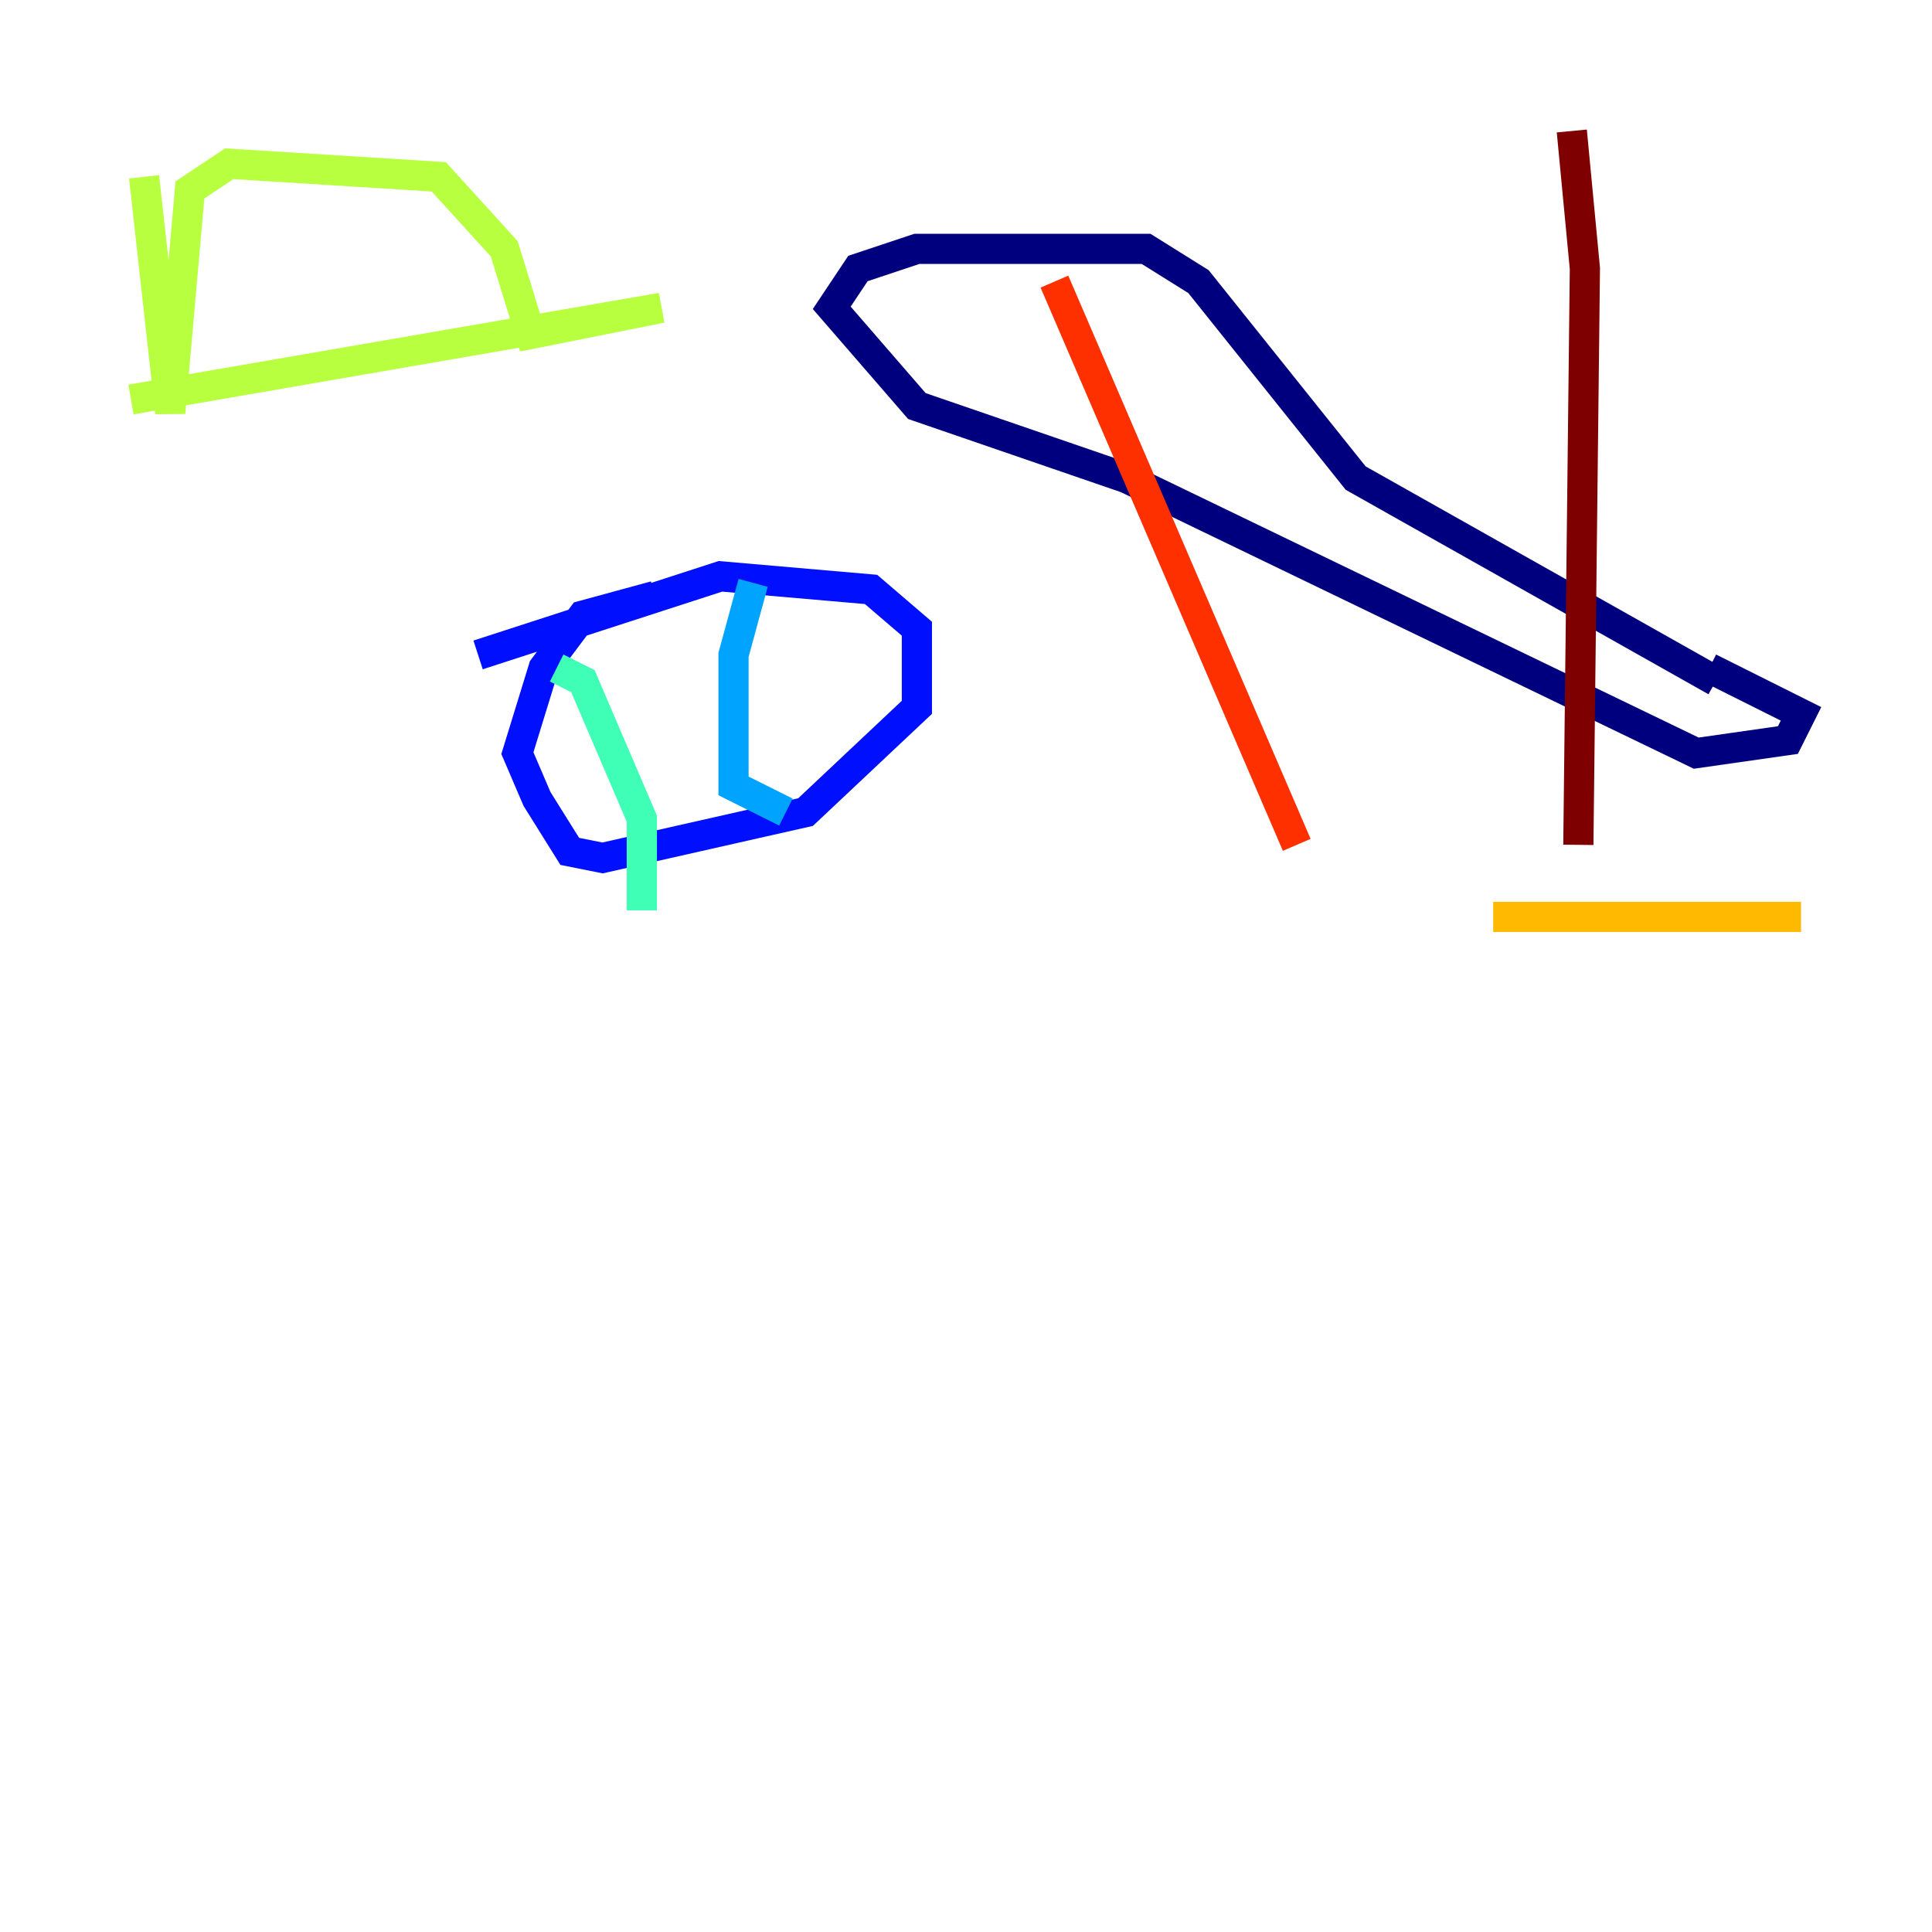 <?xml version="1.0" encoding="utf-8" ?>
<svg baseProfile="tiny" height="128" version="1.2" viewBox="0,0,128,128" width="128" xmlns="http://www.w3.org/2000/svg" xmlns:ev="http://www.w3.org/2001/xml-events" xmlns:xlink="http://www.w3.org/1999/xlink"><defs /><polyline fill="none" points="113.248,44.258 119.322,47.295 118.454,49.031 112.38,49.898 74.63,31.675 60.746,26.902 55.105,20.393 56.841,17.79 60.746,16.488 75.932,16.488 79.403,18.658 89.817,31.675 113.681,45.125" stroke="#00007f" stroke-width="2" /><polyline fill="none" points="31.675,43.39 47.729,38.183 57.709,39.051 60.746,41.654 60.746,46.861 53.37,53.803 39.919,56.841 37.749,56.407 35.58,52.936 34.278,49.898 36.014,44.258 38.617,40.786 43.39,39.485" stroke="#0010ff" stroke-width="2" /><polyline fill="none" points="49.898,38.617 48.597,43.39 48.597,52.068 52.068,53.803" stroke="#00a4ff" stroke-width="2" /><polyline fill="none" points="36.881,44.258 38.617,45.125 42.522,54.237 42.522,60.312" stroke="#3fffb7" stroke-width="2" /><polyline fill="none" points="9.546,11.715 11.281,27.336 12.583,12.583 15.186,10.848 29.071,11.715 33.41,16.488 35.146,22.129 43.824,20.393 8.678,26.468" stroke="#b7ff3f" stroke-width="2" /><polyline fill="none" points="98.929,60.746 119.322,60.746" stroke="#ffb900" stroke-width="2" /><polyline fill="none" points="69.858,18.658 85.912,55.973" stroke="#ff3000" stroke-width="2" /><polyline fill="none" points="104.136,8.678 105.003,17.79 104.57,55.973" stroke="#7f0000" stroke-width="2" /></svg>